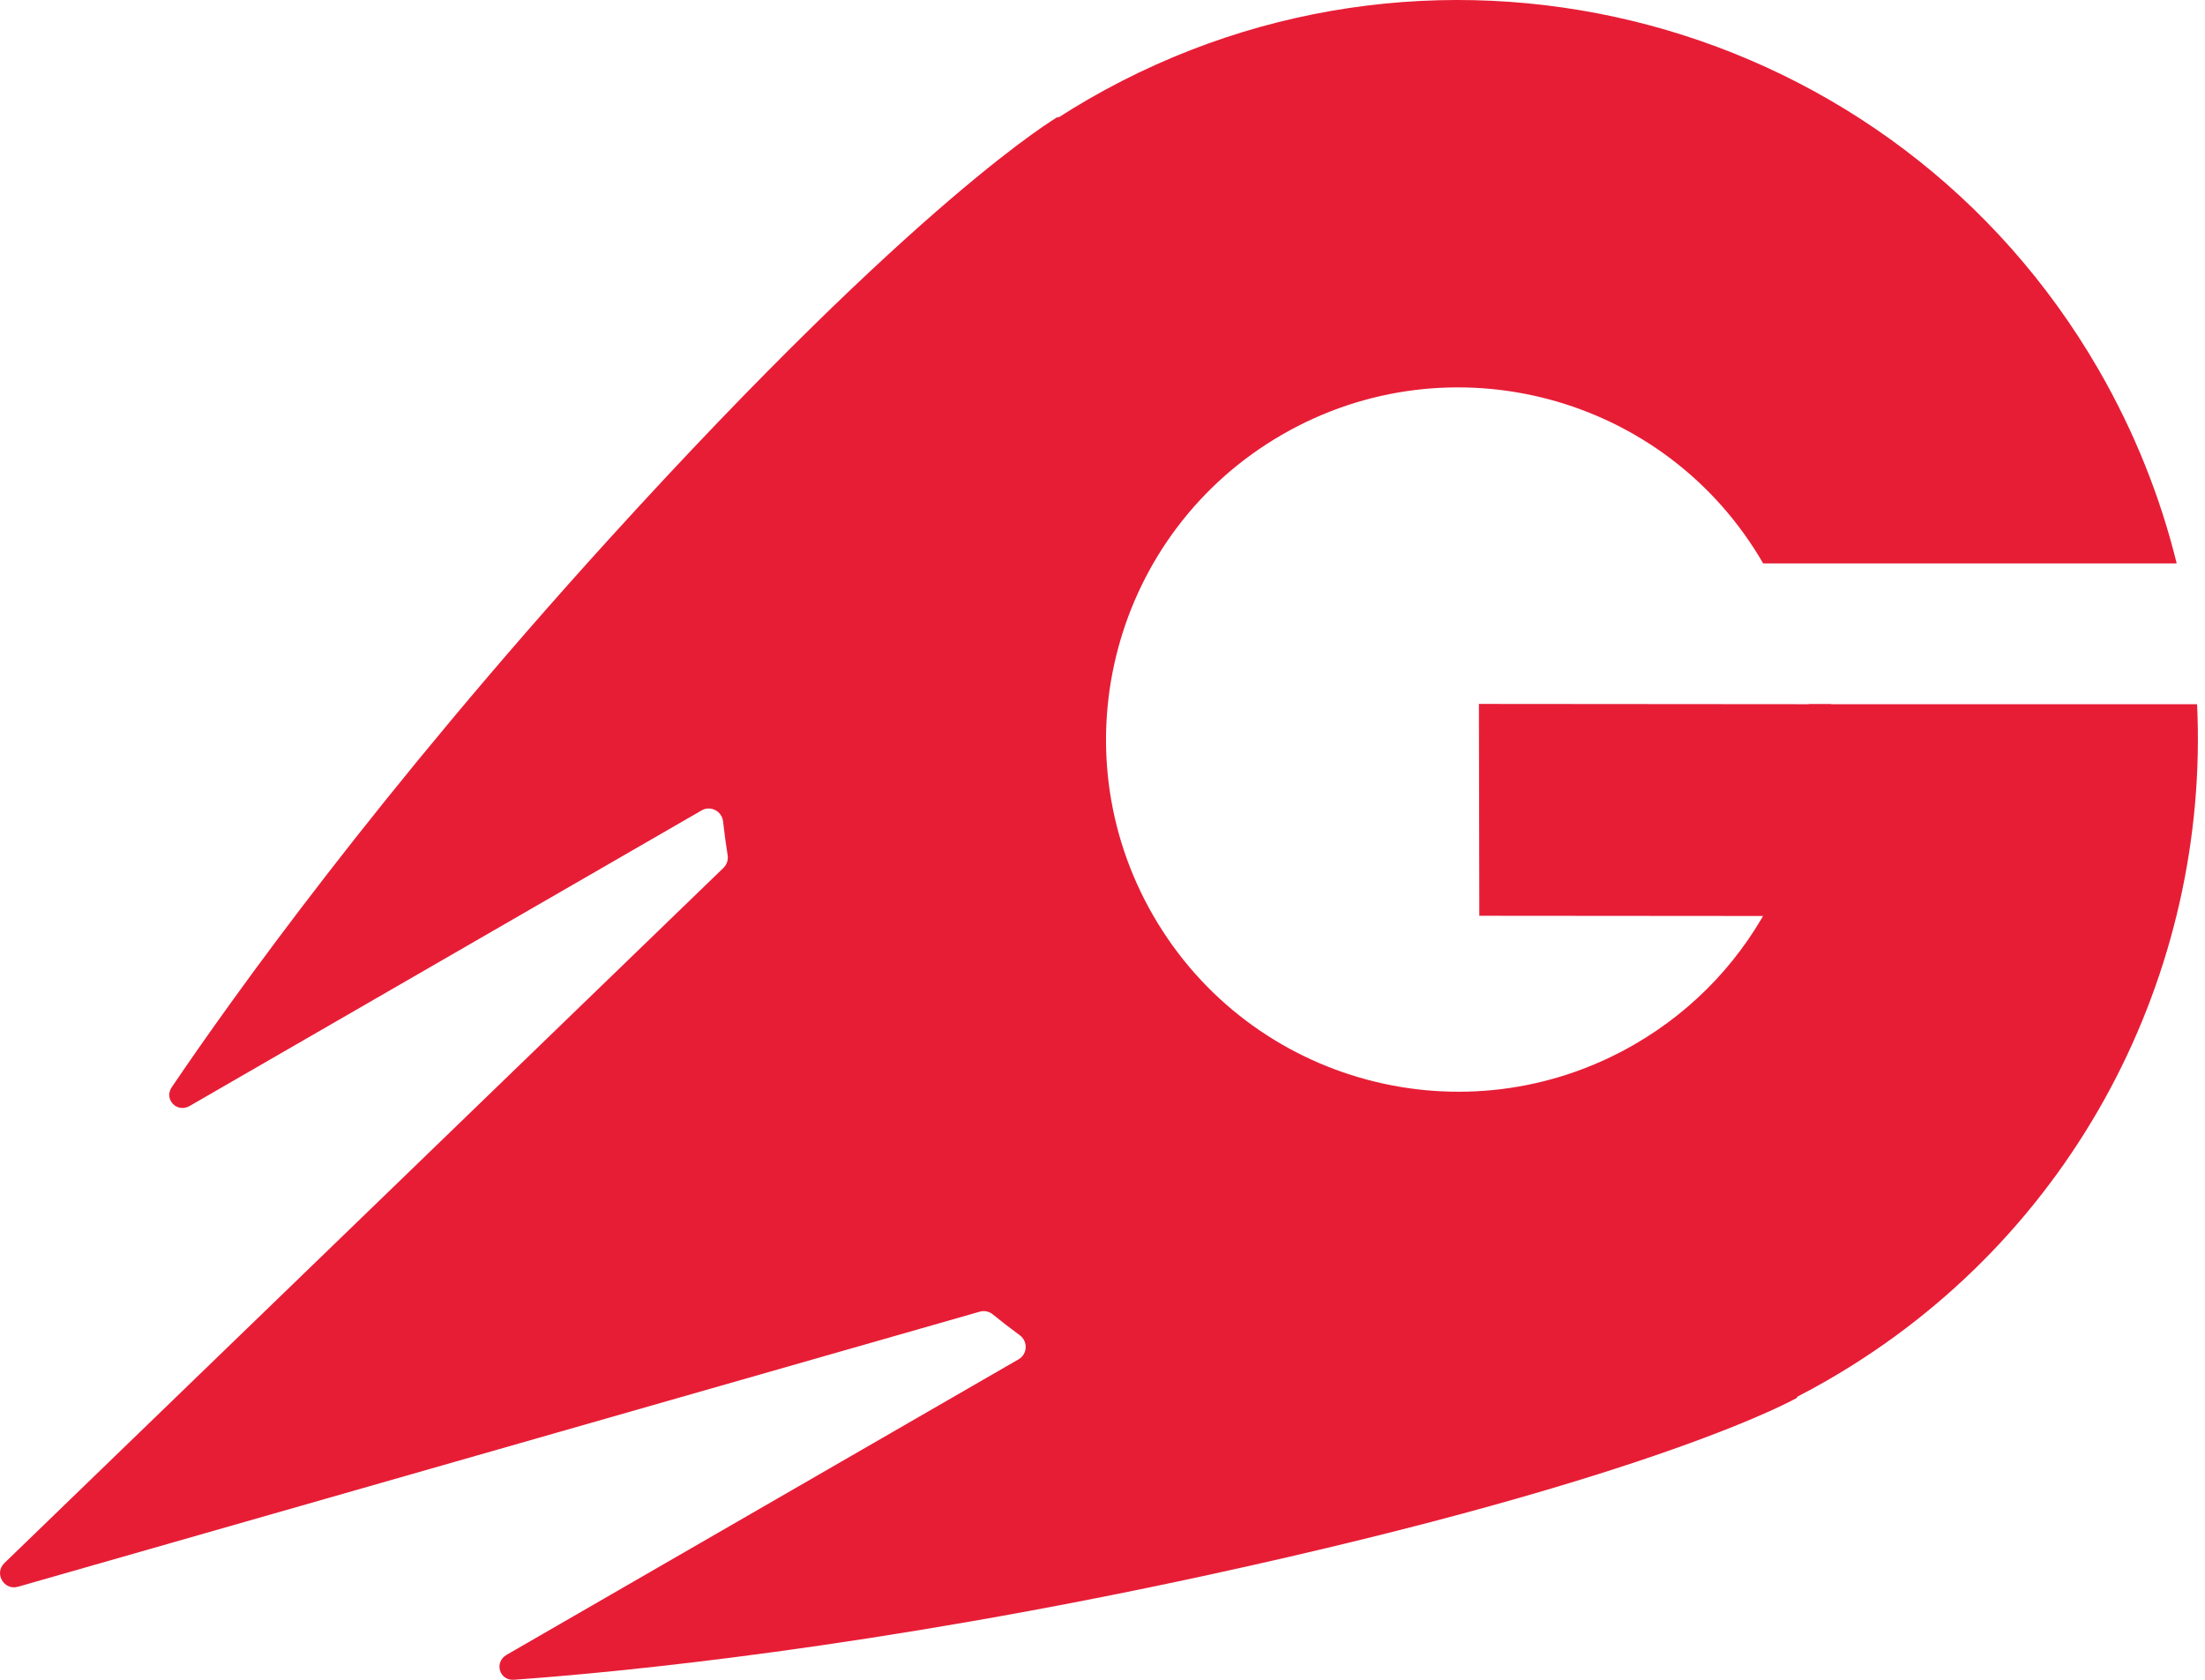 <svg width="63" height="48" viewBox="0 0 63 48" fill="none" xmlns="http://www.w3.org/2000/svg">
<path fill-rule="evenodd" clip-rule="evenodd" d="M62.191 16.099C61.725 14.204 60.987 12.343 59.963 10.568C54.128 0.462 41.206 -3 31.099 2.834C30.804 3.005 30.514 3.182 30.23 3.364L30.228 3.337C30.228 3.337 26.307 5.601 17.427 15.375C10.816 22.652 6.62 28.535 4.908 31.066C4.673 31.413 5.056 31.812 5.419 31.603L20.047 23.157C20.303 23.009 20.627 23.179 20.659 23.473C20.695 23.796 20.739 24.119 20.79 24.442C20.81 24.573 20.767 24.706 20.672 24.798L0.125 44.665C-0.176 44.956 0.112 45.456 0.515 45.341L27.994 37.481C28.121 37.444 28.259 37.473 28.362 37.556C28.615 37.762 28.873 37.961 29.136 38.154C29.374 38.329 29.359 38.694 29.103 38.842L14.474 47.287C14.111 47.497 14.266 48.029 14.684 47.999C17.732 47.781 24.925 47.089 34.532 45.002C47.436 42.199 51.358 39.935 51.358 39.935L51.335 39.92C51.635 39.765 51.933 39.602 52.229 39.431C59.313 35.341 63.133 27.768 62.774 20.123H51.677C52.06 23.939 50.232 27.805 46.695 29.847C41.883 32.625 35.729 30.976 32.95 26.164C30.172 21.351 31.821 15.198 36.633 12.419C41.444 9.642 47.596 11.289 50.376 16.099H62.191Z" fill="#E71D36"/>
<path d="M42.255 20.115L52.315 20.123L52.327 26.176L42.266 26.168L42.255 20.115Z" fill="#E71D36"/>
</svg>
